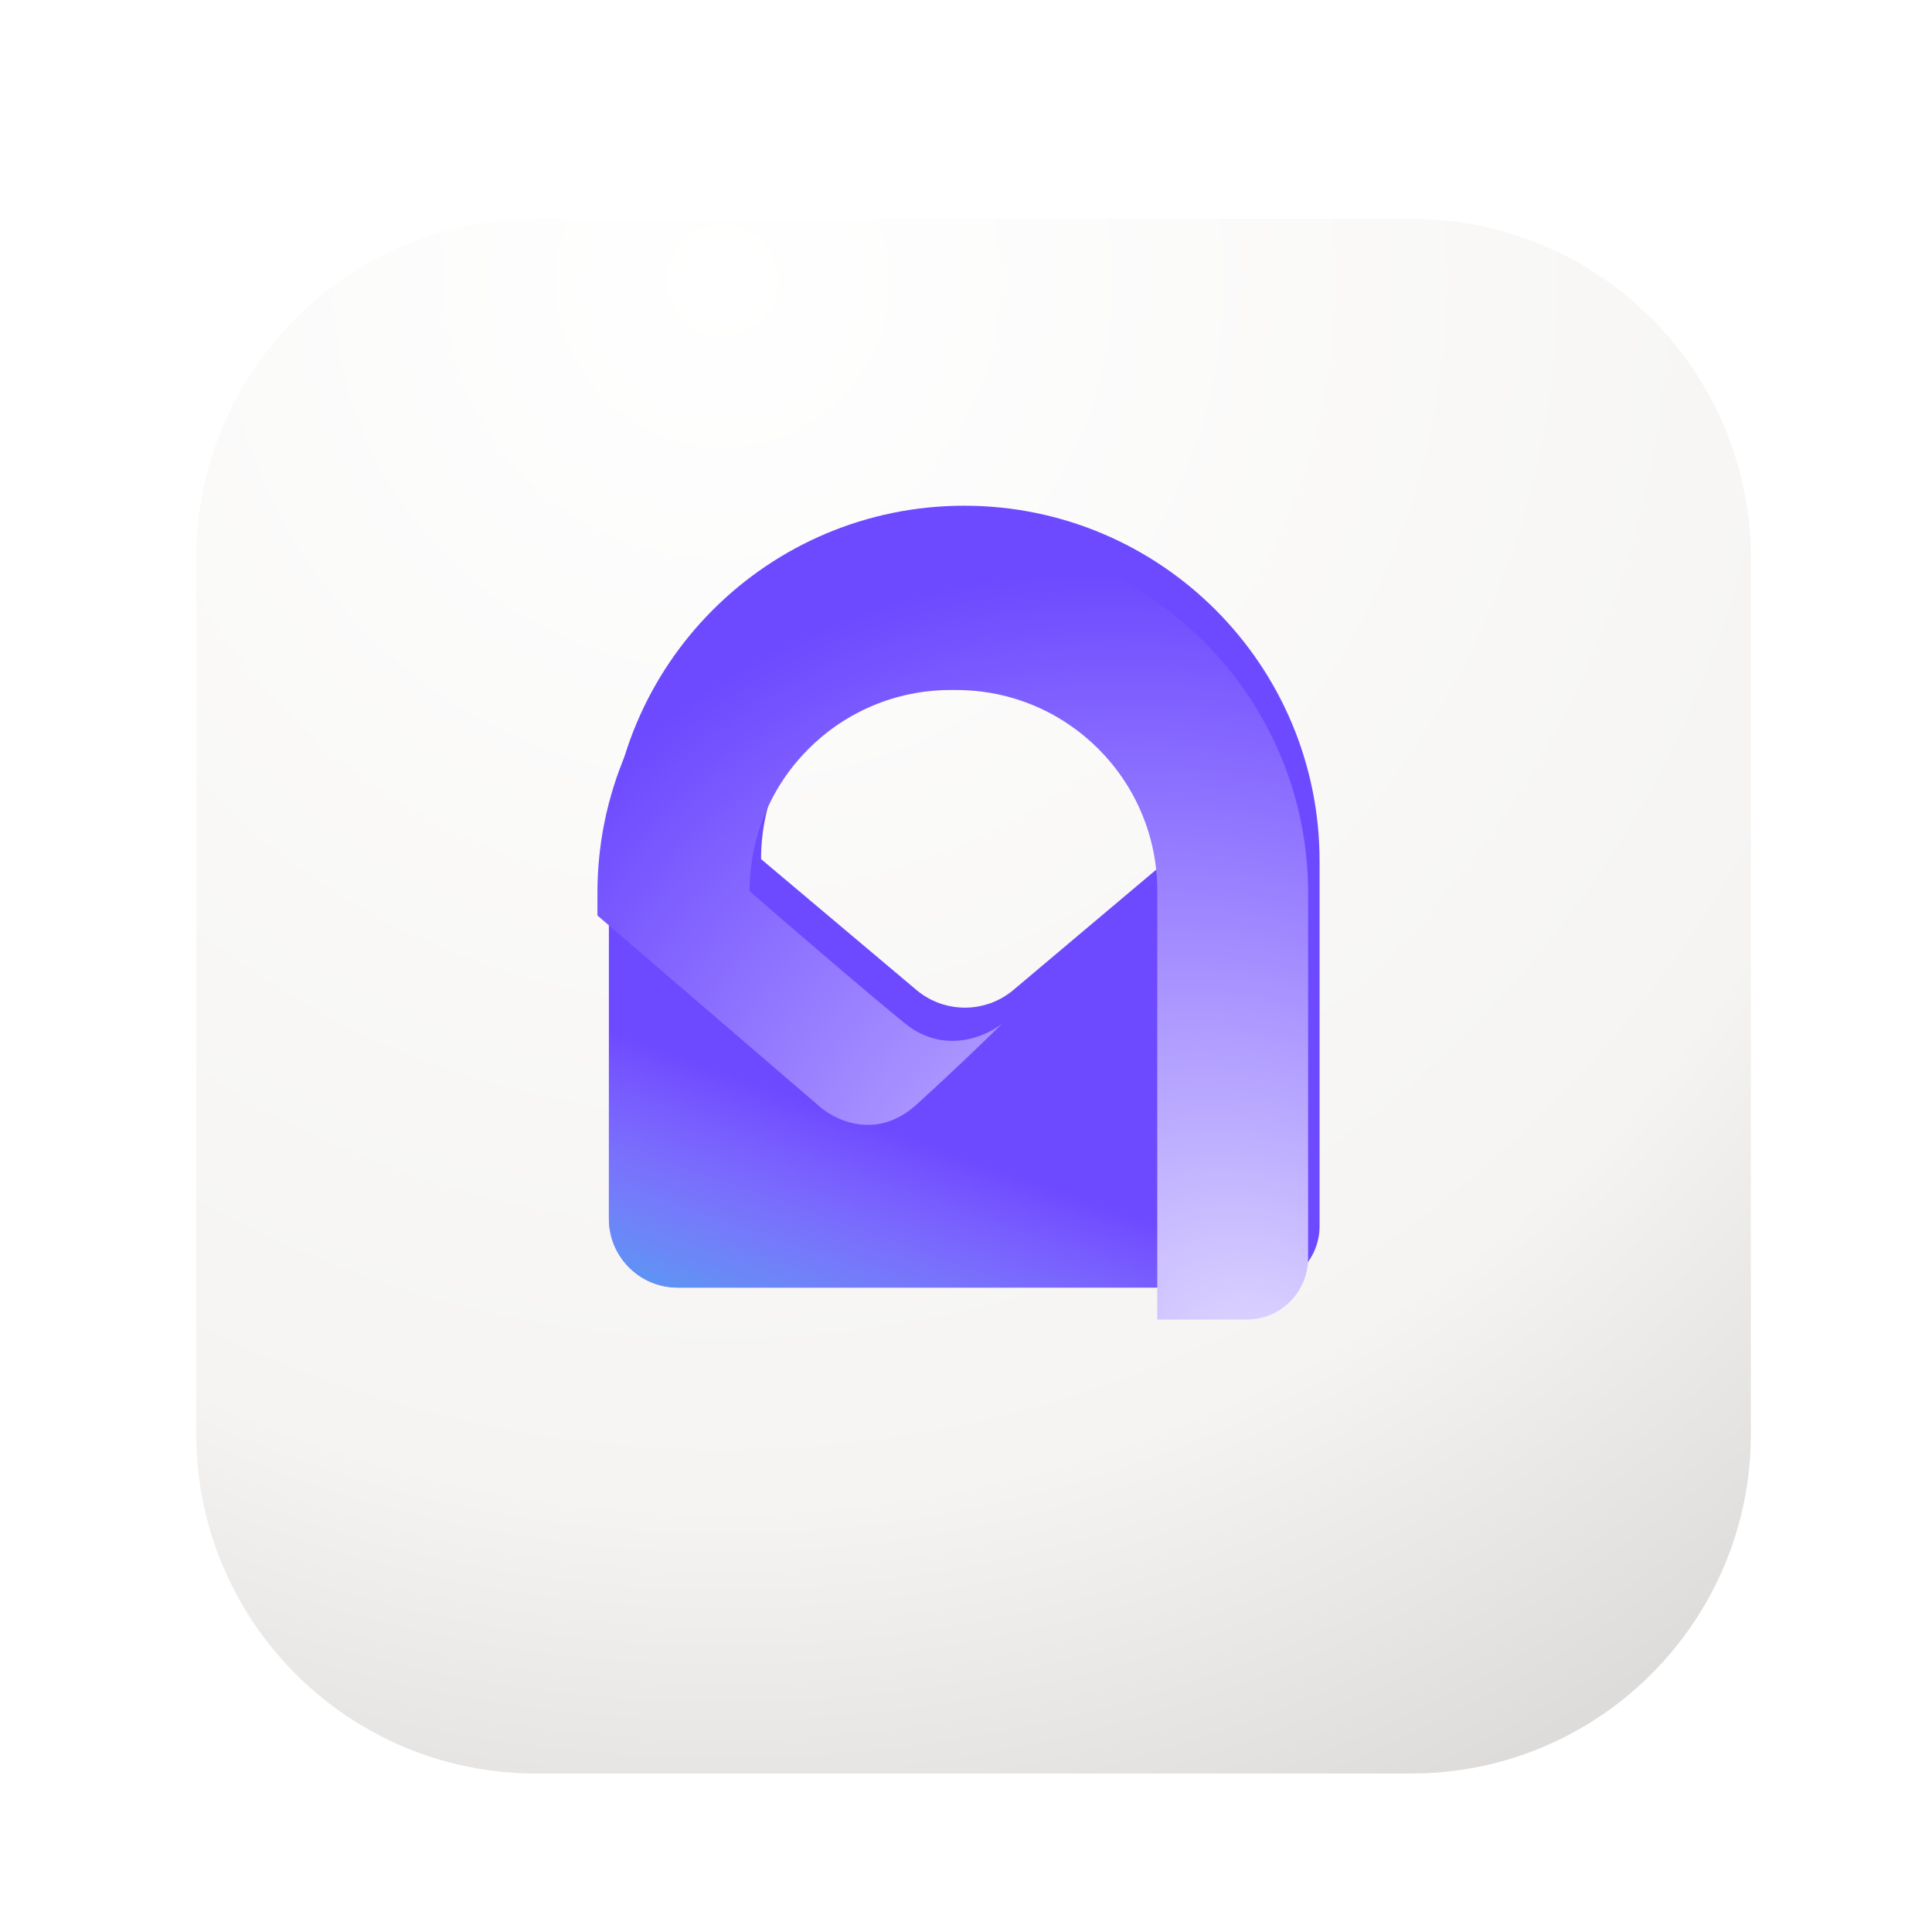 <svg width="128" height="128" viewBox="0 0 128 128" fill="none" xmlns="http://www.w3.org/2000/svg">
<g filter="url(#filter0_dii_9564_57506)">
<path d="M12.5 34.5C12.5 22.074 22.574 12 35 12H93C105.426 12 115.5 22.074 115.5 34.5V92.5C115.5 104.926 105.426 115 93 115H35C22.574 115 12.5 104.926 12.5 92.5V34.5Z" fill="url(#paint0_radial_9564_57506)"/>
</g>
<path d="M63.882 33.505C50.879 33.505 40.34 44.044 40.34 57.047V80.746C40.34 83.266 42.382 85.308 44.901 85.308H83.35C85.6 85.308 87.425 83.483 87.425 81.233V57.047C87.425 44.046 76.885 33.505 63.882 33.505ZM77.433 56.917L67.144 65.585C65.286 67.151 62.57 67.151 60.712 65.585L50.422 56.917C50.422 49.56 56.387 43.596 63.743 43.596H64.113C71.469 43.596 77.433 49.56 77.433 56.917Z" fill="#6D4AFF"/>
<path d="M63.882 33.505C50.879 33.505 40.34 44.044 40.34 57.047V80.746C40.34 83.266 42.382 85.308 44.901 85.308H83.35C85.6 85.308 87.425 83.483 87.425 81.233V57.047C87.425 44.046 76.885 33.505 63.882 33.505ZM77.433 56.917L67.144 65.585C65.286 67.151 62.57 67.151 60.712 65.585L50.422 56.917C50.422 49.56 56.387 43.596 63.743 43.596H64.113C71.469 43.596 77.433 49.56 77.433 56.917Z" fill="url(#paint1_linear_9564_57506)"/>
<g filter="url(#filter1_i_9564_57506)">
<path fill-rule="evenodd" clip-rule="evenodd" d="M67.161 65.69C66.088 66.559 63.298 67.775 60.724 65.69C58.149 63.606 52.805 58.998 50.455 56.954H50.467L50.422 56.917C50.422 49.56 56.387 43.596 63.743 43.596H64.113C71.469 43.596 77.433 49.56 77.433 56.917L77.389 56.954H77.43V85.308H83.35C85.6 85.308 87.425 83.483 87.425 81.233V57.047C87.425 44.046 76.885 33.505 63.882 33.505C50.879 33.505 40.34 44.044 40.34 57.047V58.535L54.9 71.054C55.972 72.076 58.793 73.507 61.49 71.054C64.188 68.602 66.394 66.456 67.161 65.69Z" fill="url(#paint2_radial_9564_57506)"/>
</g>
<defs>
<filter id="filter0_dii_9564_57506" x="10" y="10.5" width="108" height="109.5" filterUnits="userSpaceOnUse" color-interpolation-filters="sRGB">
<feFlood flood-opacity="0" result="BackgroundImageFix"/>
<feColorMatrix in="SourceAlpha" type="matrix" values="0 0 0 0 0 0 0 0 0 0 0 0 0 0 0 0 0 0 127 0" result="hardAlpha"/>
<feOffset dy="2.5"/>
<feGaussianBlur stdDeviation="1.25"/>
<feComposite in2="hardAlpha" operator="out"/>
<feColorMatrix type="matrix" values="0 0 0 0 0 0 0 0 0 0 0 0 0 0 0 0 0 0 0.3 0"/>
<feBlend mode="normal" in2="BackgroundImageFix" result="effect1_dropShadow_9564_57506"/>
<feBlend mode="normal" in="SourceGraphic" in2="effect1_dropShadow_9564_57506" result="shape"/>
<feColorMatrix in="SourceAlpha" type="matrix" values="0 0 0 0 0 0 0 0 0 0 0 0 0 0 0 0 0 0 127 0" result="hardAlpha"/>
<feOffset dx="1.25" dy="1.5"/>
<feGaussianBlur stdDeviation="0.5"/>
<feComposite in2="hardAlpha" operator="arithmetic" k2="-1" k3="1"/>
<feColorMatrix type="matrix" values="0 0 0 0 1 0 0 0 0 1 0 0 0 0 1 0 0 0 1 0"/>
<feBlend mode="normal" in2="shape" result="effect2_innerShadow_9564_57506"/>
<feColorMatrix in="SourceAlpha" type="matrix" values="0 0 0 0 0 0 0 0 0 0 0 0 0 0 0 0 0 0 127 0" result="hardAlpha"/>
<feOffset dx="-0.75" dy="-1.5"/>
<feGaussianBlur stdDeviation="0.75"/>
<feComposite in2="hardAlpha" operator="arithmetic" k2="-1" k3="1"/>
<feColorMatrix type="matrix" values="0 0 0 0 0.047 0 0 0 0 0.047 0 0 0 0 0.078 0 0 0 0.04 0"/>
<feBlend mode="normal" in2="effect2_innerShadow_9564_57506" result="effect3_innerShadow_9564_57506"/>
</filter>
<filter id="filter1_i_9564_57506" x="39.58" y="33.505" width="47.845" height="53.922" filterUnits="userSpaceOnUse" color-interpolation-filters="sRGB">
<feFlood flood-opacity="0" result="BackgroundImageFix"/>
<feBlend mode="normal" in="SourceGraphic" in2="BackgroundImageFix" result="shape"/>
<feColorMatrix in="SourceAlpha" type="matrix" values="0 0 0 0 0 0 0 0 0 0 0 0 0 0 0 0 0 0 127 0" result="hardAlpha"/>
<feOffset dx="-0.759" dy="2.119"/>
<feGaussianBlur stdDeviation="5.696"/>
<feComposite in2="hardAlpha" operator="arithmetic" k2="-1" k3="1"/>
<feColorMatrix type="matrix" values="0 0 0 0 0.463 0 0 0 0 0.337 0 0 0 0 1 0 0 0 0.24 0"/>
<feBlend mode="normal" in2="shape" result="effect1_innerShadow_9564_57506"/>
</filter>
<radialGradient id="paint0_radial_9564_57506" cx="0" cy="0" r="1" gradientUnits="userSpaceOnUse" gradientTransform="translate(46.9 16.526) rotate(59.842) scale(126.337)">
<stop stop-color="white"/>
<stop offset="0.639" stop-color="#F5F4F2"/>
<stop offset="1" stop-color="#D1CFCD"/>
</radialGradient>
<linearGradient id="paint1_linear_9564_57506" x1="42.026" y1="91.285" x2="49.076" y2="71.361" gradientUnits="userSpaceOnUse">
<stop stop-color="#28B0E8"/>
<stop offset="1" stop-color="#C5B7FF" stop-opacity="0"/>
</linearGradient>
<radialGradient id="paint2_radial_9564_57506" cx="0" cy="0" r="1" gradientUnits="userSpaceOnUse" gradientTransform="translate(84.649 89.599) rotate(-138.034) scale(59.592 48.723)">
<stop stop-color="#E2DBFF"/>
<stop offset="1" stop-color="#6D4AFF"/>
</radialGradient>
</defs>
</svg>
